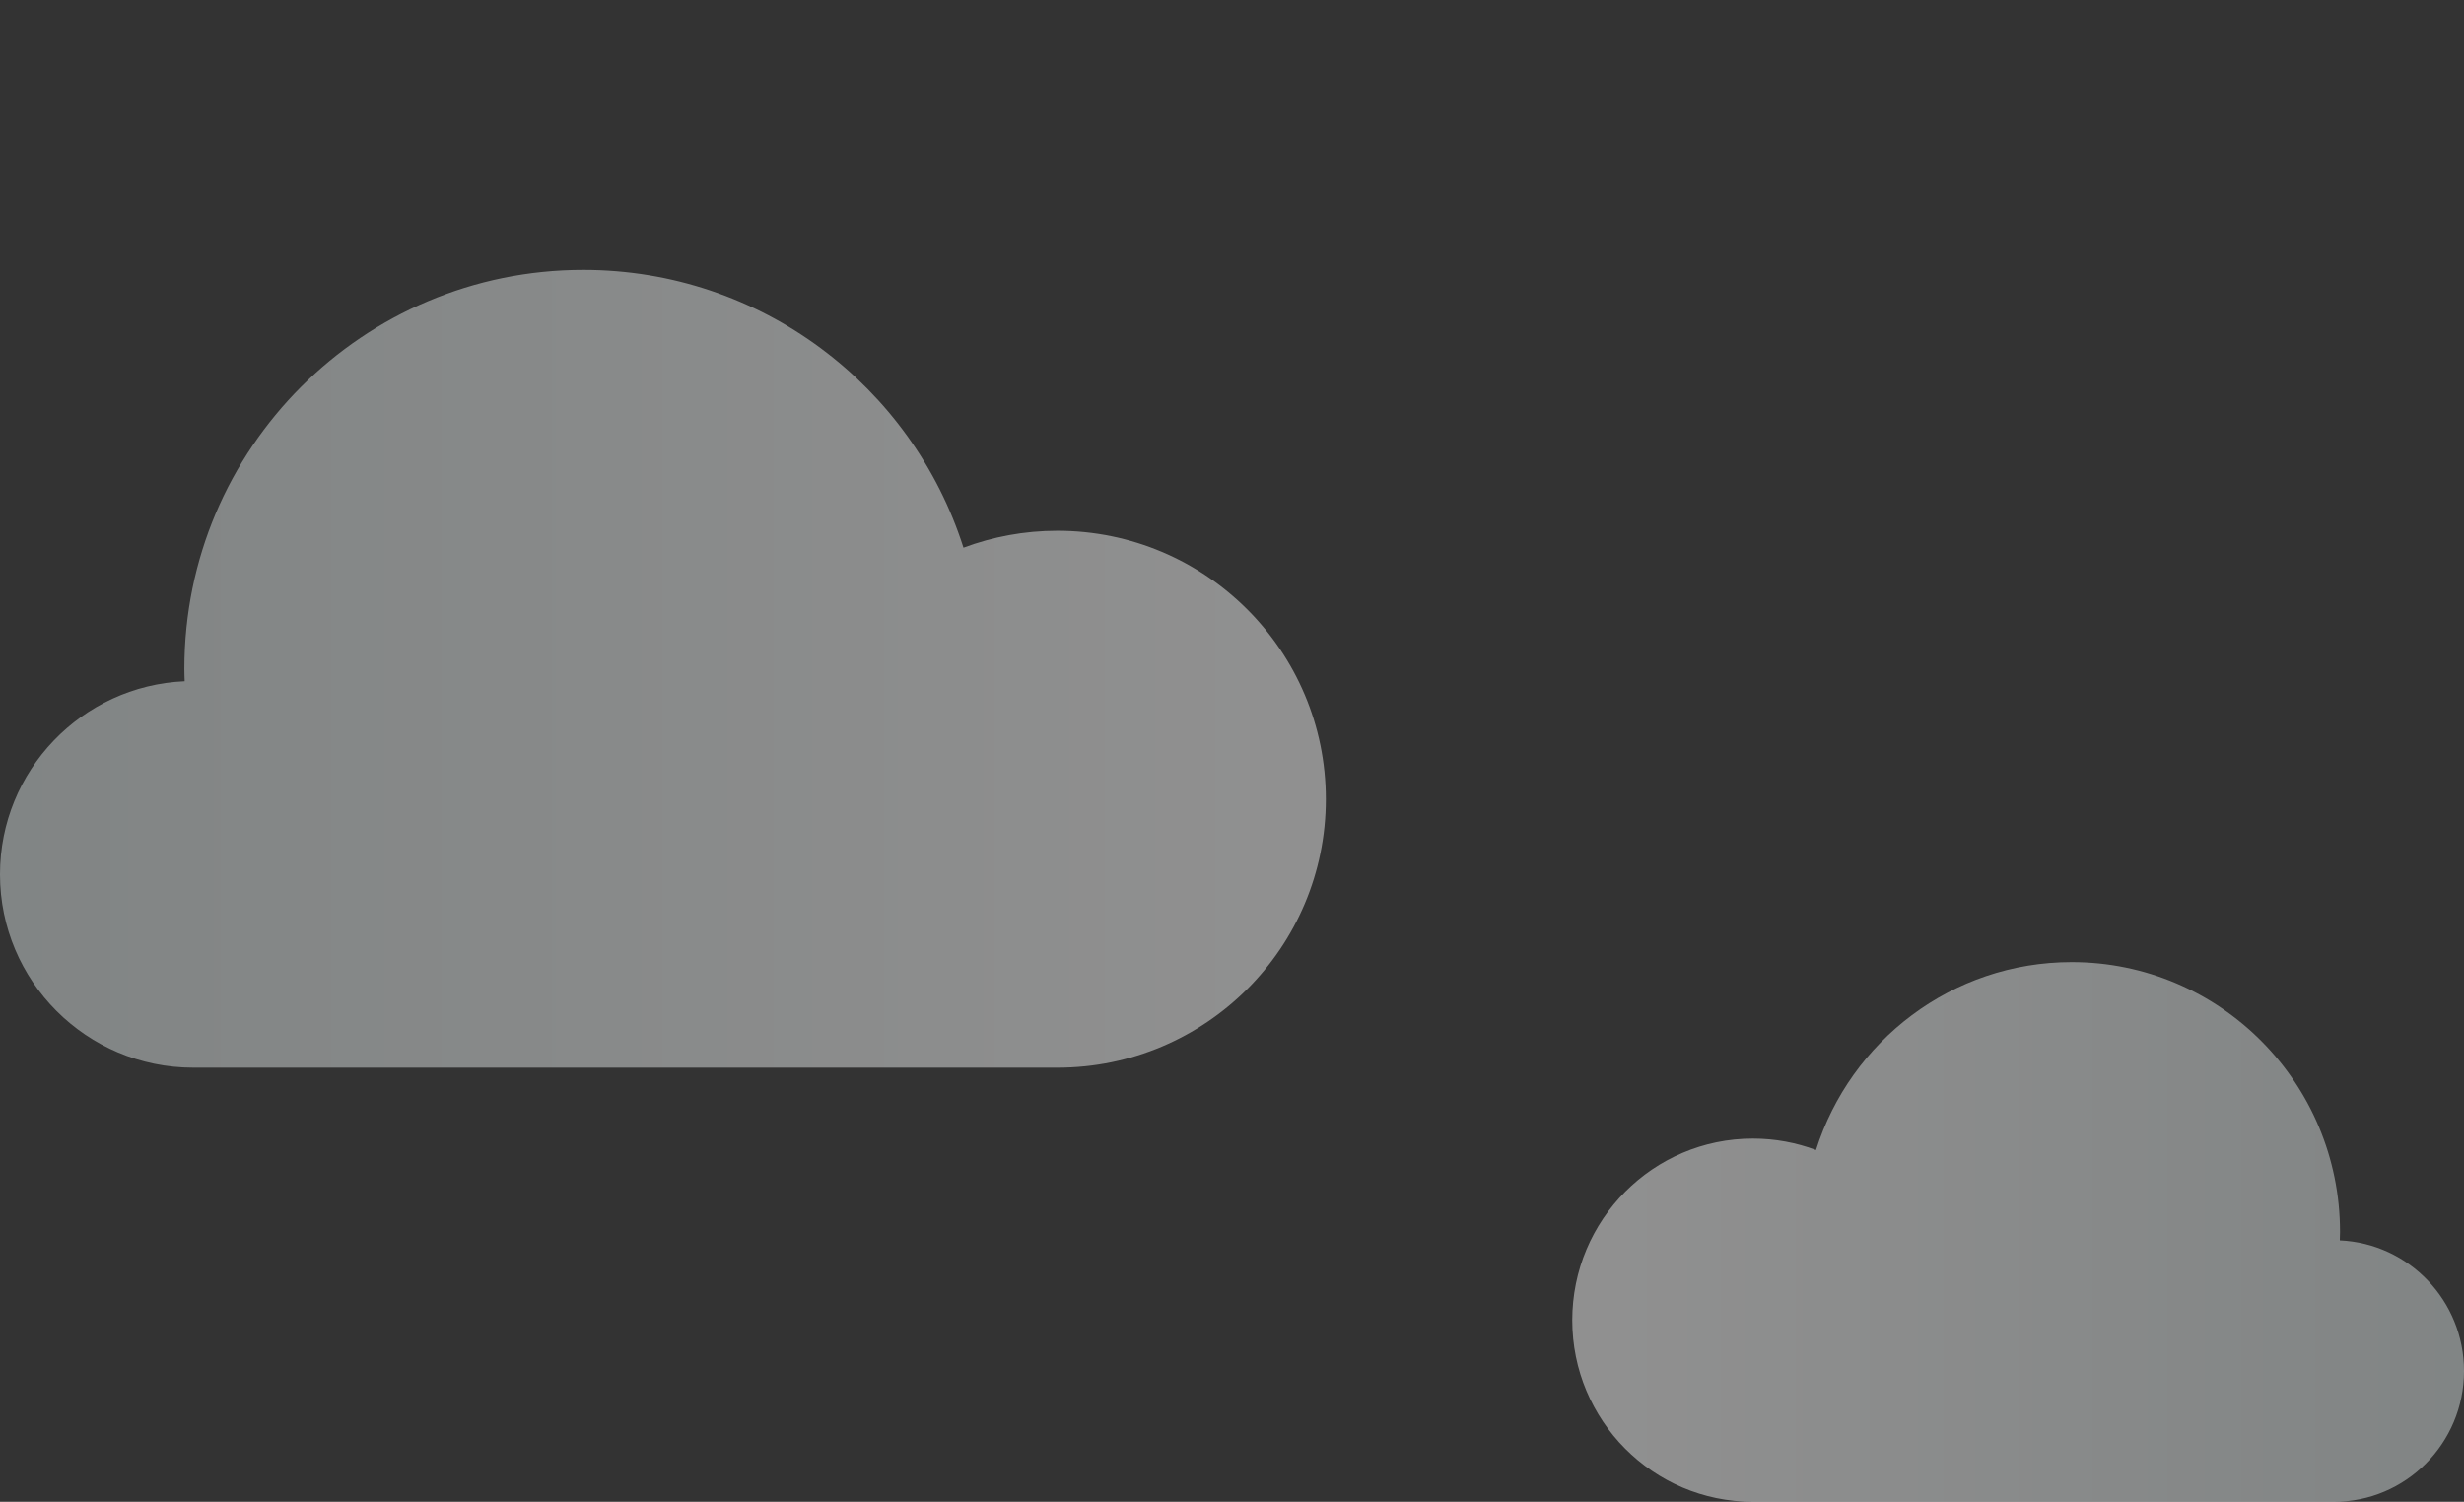 <svg width="210" height="128" viewBox="0 0 210 128" fill="none" xmlns="http://www.w3.org/2000/svg">
<rect x="0" y="0" width="210" height="128" fill="#333333" stroke="none"/>
<path opacity="0.5" d="M90.118 91C102.755 91 113 80.756 113 68.119C113 55.481 102.755 45.237 90.118 45.237C87.302 45.237 84.606 45.749 82.115 46.679C77.744 32.948 64.892 23 49.713 23C30.935 23 15.712 38.222 15.712 57C15.712 57.356 15.728 57.708 15.739 58.062C6.981 58.449 0 65.669 0 74.522C0 83.622 7.378 91 16.479 91H90.118Z" fill="url(#paint0_linear_4772_16262)"/>
<path opacity="0.5" d="M149.39 128C140.89 128 134 121.07 134 112.521C134 103.973 140.89 97.043 149.39 97.043C151.284 97.043 153.097 97.389 154.773 98.018C157.712 88.73 166.356 82 176.565 82C189.194 82 199.433 92.297 199.433 105C199.433 105.241 199.422 105.479 199.415 105.718C205.305 105.98 210 110.864 210 116.853C210 123.009 205.038 128 198.917 128H149.39Z" fill="url(#paint1_linear_4772_16262)"/>
<defs>
<linearGradient id="paint0_linear_4772_16262" x1="0" y1="57" x2="113" y2="57" gradientUnits="userSpaceOnUse">
<stop stop-color="#D0D7D7"/>
<stop offset="1" stop-color="#EFEFEF"/>
</linearGradient>
<linearGradient id="paint1_linear_4772_16262" x1="210" y1="105" x2="134" y2="105" gradientUnits="userSpaceOnUse">
<stop stop-color="#D0D7D7"/>
<stop offset="1" stop-color="#EFEFEF"/>
</linearGradient>
</defs>
</svg>
